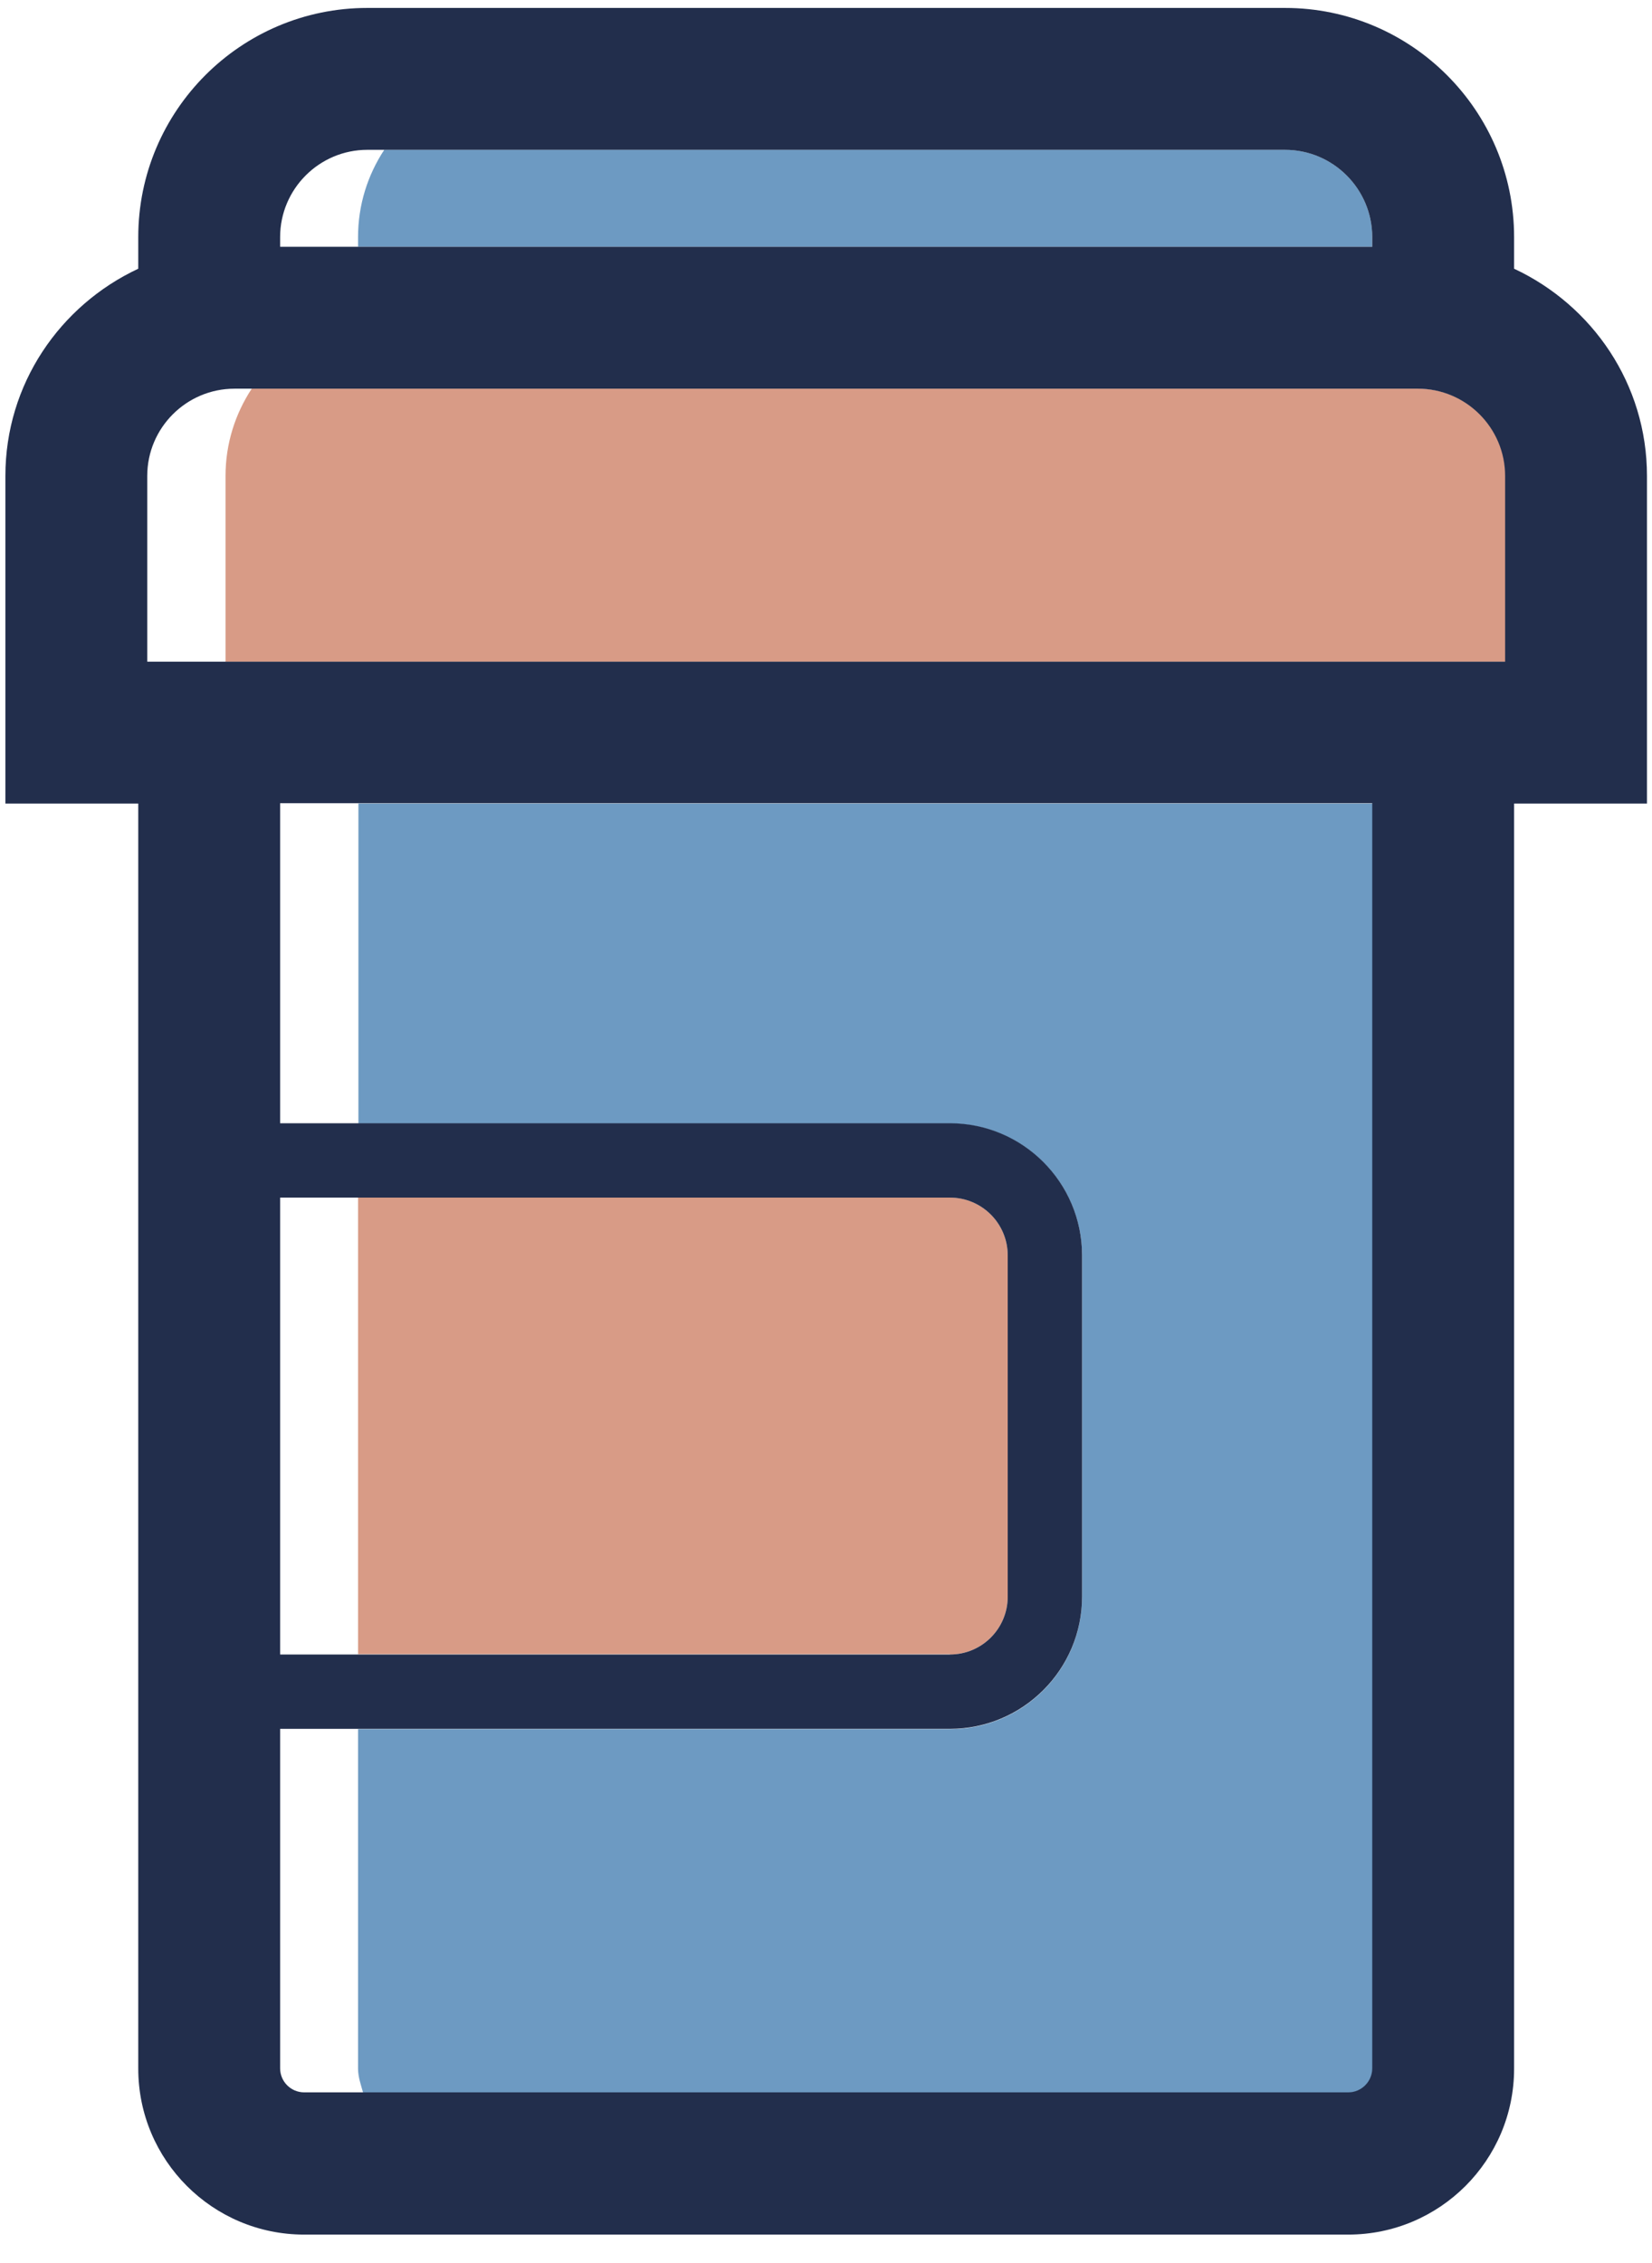 <svg width="46" height="63" viewBox="0 0 46 63" fill="none" xmlns="http://www.w3.org/2000/svg">
<path d="M26.45 31.279C28.48 31.279 30.13 32.929 30.13 34.959V44.459C30.13 46.489 28.48 48.139 26.45 48.139H9.97V57.589C9.97 57.829 10.05 58.039 10.11 58.259H37.55C37.92 58.259 38.22 57.959 38.22 57.589V22.369H9.98V31.279H26.46H26.45Z" fill="#6D9AC2"/>
<path d="M35.78 4.17H10.7C10.24 4.87 9.97 5.7 9.97 6.6V6.87H38.21V6.6C38.21 5.26 37.12 4.17 35.78 4.17Z" fill="#6D9AC2"/>
<path d="M39.48 10.82H7.01C6.55 11.52 6.28 12.35 6.28 13.25V18.42H41.92V13.25C41.92 11.91 40.83 10.82 39.49 10.82H39.48Z" fill="#D89B86"/>
<path d="M26.45 46.06C27.34 46.06 28.06 45.34 28.06 44.45V34.95C28.06 34.06 27.34 33.34 26.45 33.34H9.97V46.05H26.45V46.06Z" fill="#D89B86"/>
<path d="M45.86 13.251C45.86 10.691 44.34 8.501 42.16 7.481V6.601C42.16 3.081 39.3 0.221 35.78 0.221H10.23C6.71 0.221 3.85 3.081 3.85 6.601V7.481C1.67 8.501 0.15 10.691 0.15 13.251V22.371H3.85V57.591C3.85 60.141 5.92 62.211 8.47 62.211H37.54C40.09 62.211 42.16 60.141 42.16 57.591V22.371H45.86V13.251ZM41.91 18.421H4.1V13.251C4.1 11.911 5.19 10.821 6.53 10.821H39.48C40.82 10.821 41.91 11.911 41.91 13.251V18.421ZM7.8 6.601C7.8 5.261 8.89 4.171 10.23 4.171H35.78C37.12 4.171 38.21 5.261 38.21 6.601V6.871H7.8V6.601ZM7.8 33.341H26.45C27.34 33.341 28.06 34.061 28.06 34.951V44.451C28.06 45.341 27.34 46.061 26.45 46.061H7.8V33.351V33.341ZM38.21 57.581C38.21 57.951 37.91 58.251 37.54 58.251H8.47C8.1 58.251 7.8 57.951 7.8 57.581V48.131H26.45C28.48 48.131 30.13 46.481 30.13 44.451V34.951C30.13 32.921 28.48 31.271 26.45 31.271H7.8V22.361H38.21V57.581Z" fill="#222E4C"/>
</svg>
